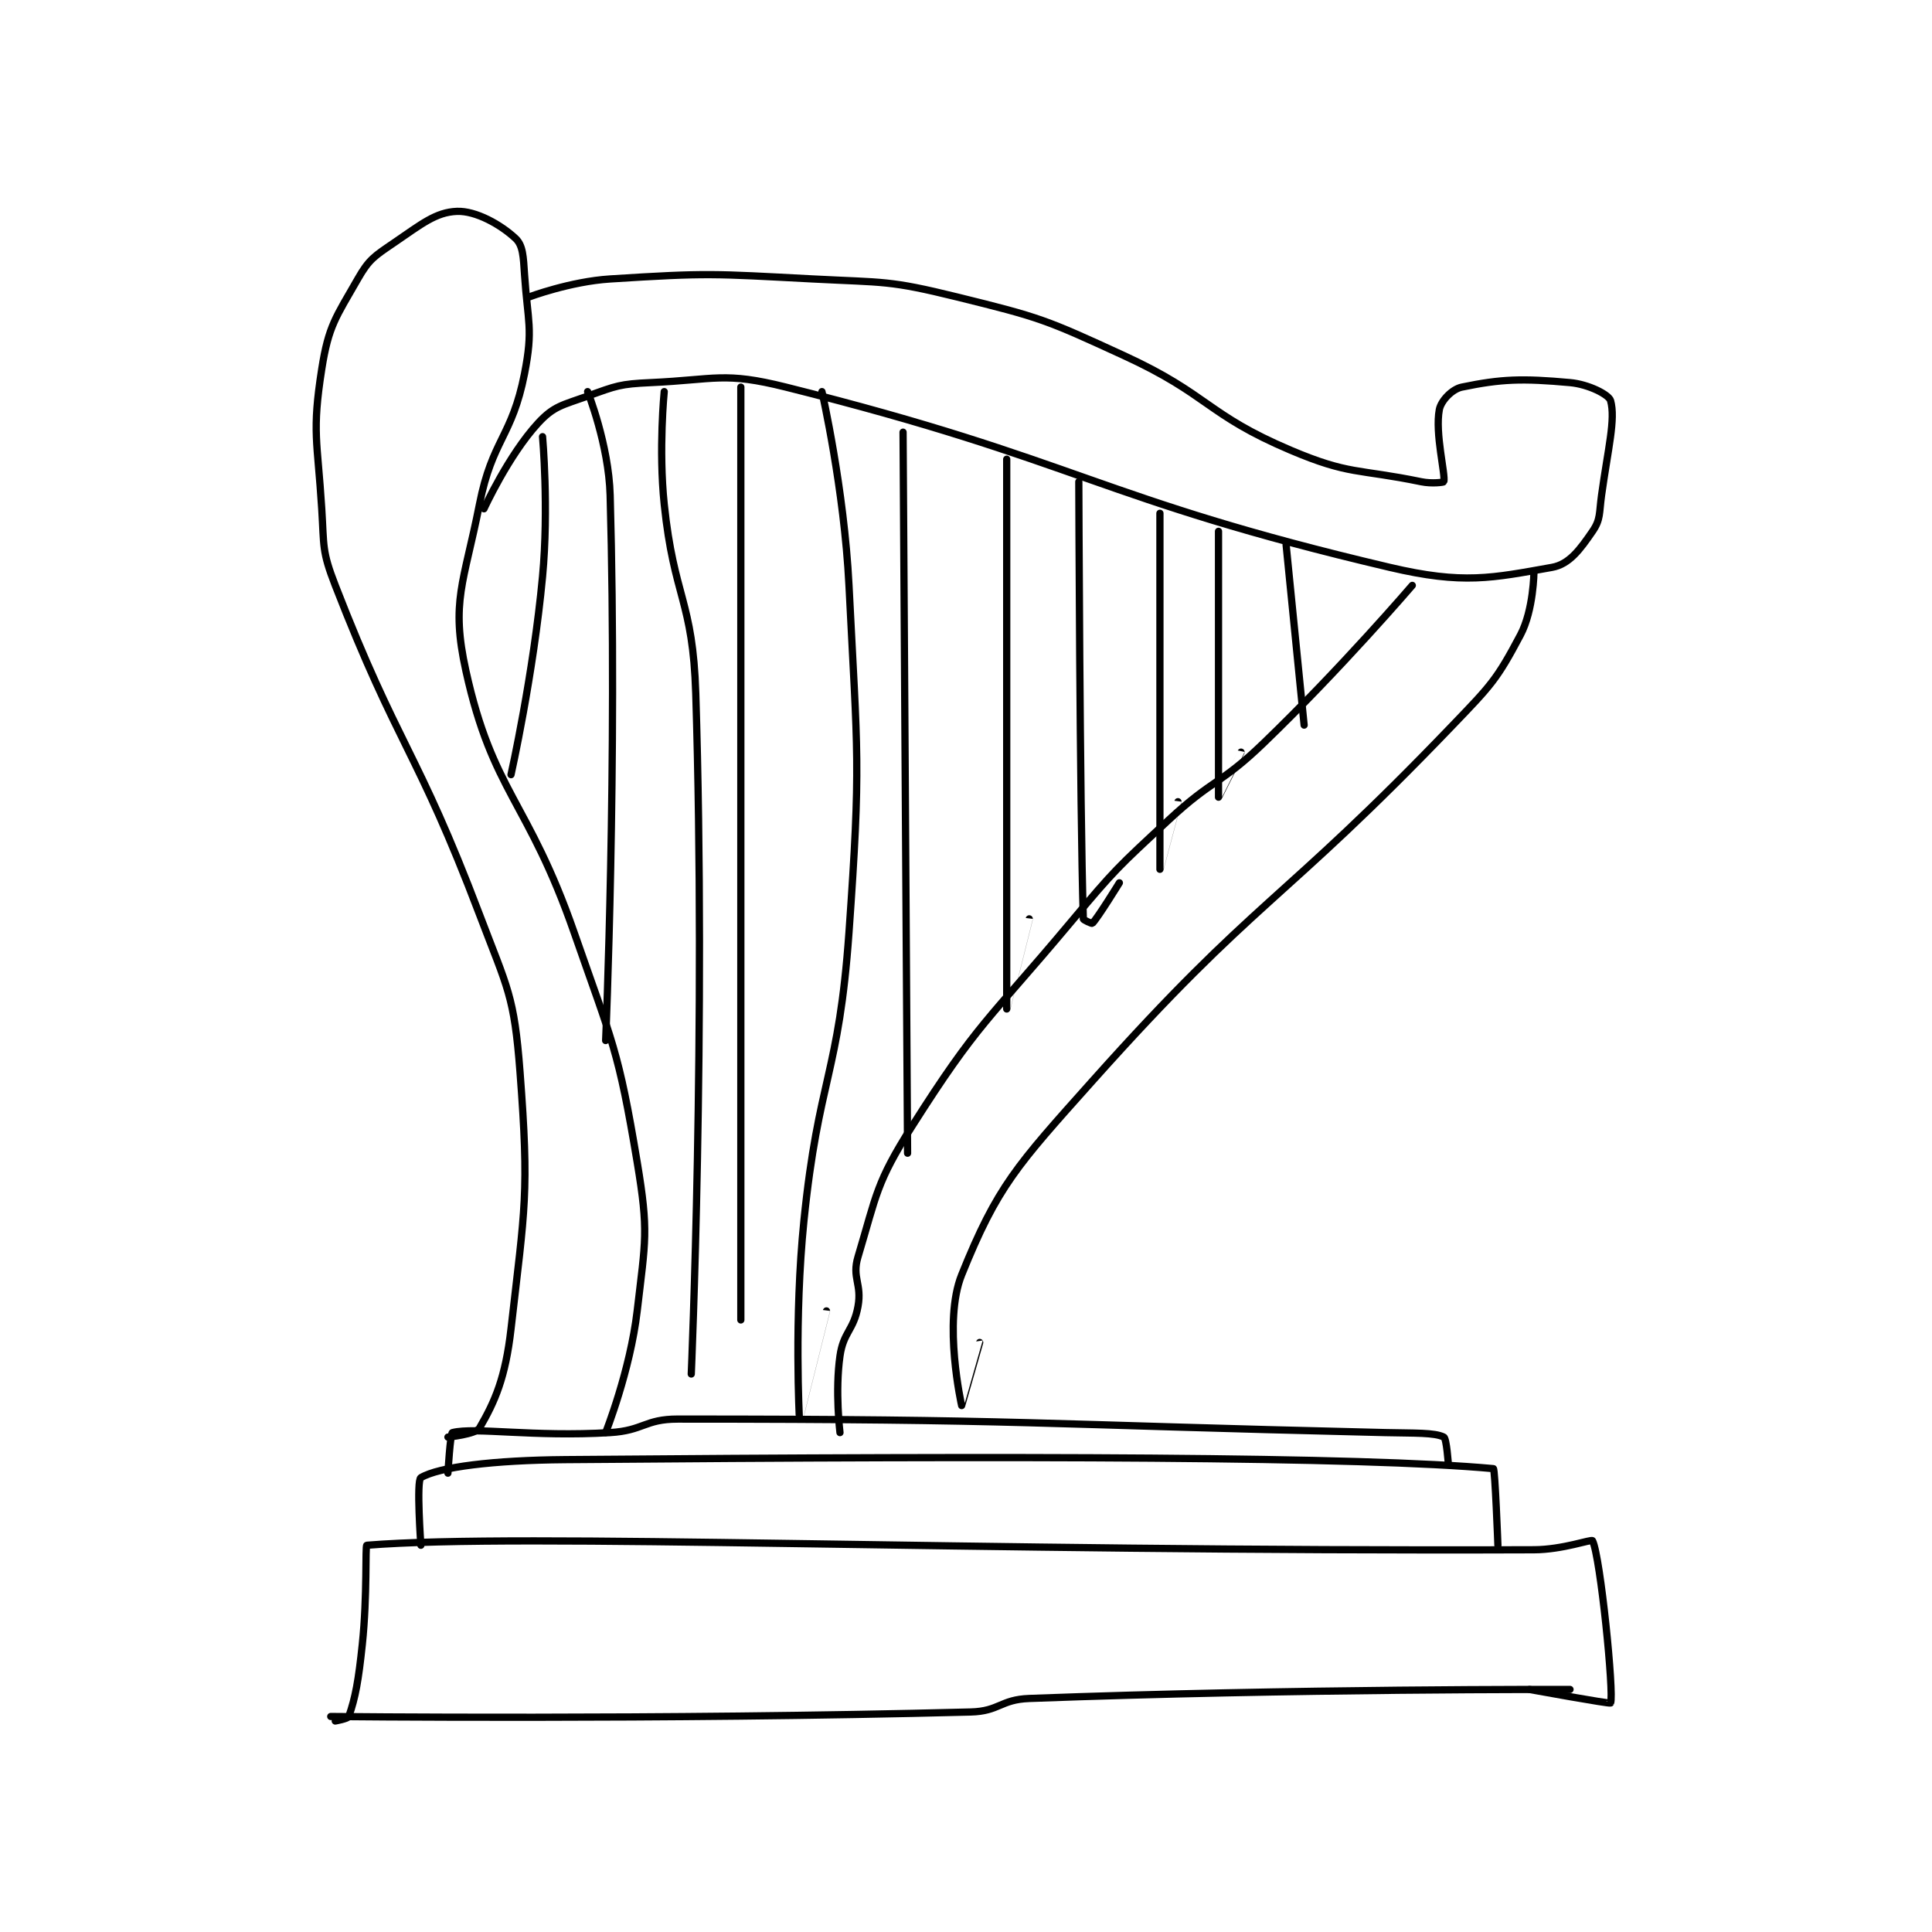 <?xml version="1.0" encoding="utf-8"?>
<!DOCTYPE svg PUBLIC "-//W3C//DTD SVG 1.1//EN" "http://www.w3.org/Graphics/SVG/1.1/DTD/svg11.dtd">
<svg viewBox="0 0 800 800" preserveAspectRatio="xMinYMin meet" xmlns="http://www.w3.org/2000/svg" version="1.1">
<g fill="none" stroke="black" stroke-linecap="round" stroke-linejoin="round" stroke-width="1.608">
<g transform="translate(133.226,87.52) scale(1.866) translate(-182,-66)">
<path id="0" d="M184 400 C184 400 256.731 400.788 326 399 C332.378 398.835 332.596 396.241 339 396 C397.641 393.795 459 394 459 394 "/>
<path id="1" d="M185 401 C185 401 187.822 400.505 188 400 C189.477 395.815 190.159 391.99 191 384 C192.139 373.175 191.626 362.03 192 362 C226.883 359.183 323.082 363.47 451 363 C457.424 362.976 463.793 360.587 464 361 C465.744 364.488 468.816 395.076 468 397 C467.89 397.26 450 394 450 394 "/>
<path id="2" d="M204 362 C204 362 202.96 347.618 204 347 C208.014 344.617 220.128 343.133 236 343 C338.062 342.142 412.826 342.322 442 345 C442.362 345.033 443 362 443 362 "/>
<path id="3" d="M210 346 C210 346 210.529 337.118 211 337 C216.077 335.731 228.9 338.026 246 337 C253.417 336.555 253.674 334 261 334 C337.678 334 339.639 335.156 418 337 C424.497 337.153 428.926 336.963 431 338 C431.615 338.307 432 344 432 344 "/>
<path id="4" d="M210 338 C210 338 216.202 337.369 217 336 C220.424 330.13 222.765 324.84 224 314 C227.1 286.789 228.063 284.118 226 257 C224.705 239.977 223.291 238.571 217 222 C203.057 185.271 199.026 185.067 185 149 C182.018 141.332 182.527 140.43 182 132 C181.05 116.794 179.794 115.065 182 101 C183.513 91.356 185.127 89.528 190 81 C192.493 76.637 193.64 75.973 198 73 C204.083 68.853 207.302 66.174 212 66 C216.21 65.844 221.712 68.931 225 72 C226.674 73.562 226.738 76.071 227 80 C227.708 90.627 228.965 91.978 227 102 C224.234 116.104 219.845 116.558 217 131 C213.547 148.53 210.58 152.53 214 168 C219.958 194.952 227.765 196.641 238 226 C246.618 250.72 247.829 251.971 252 277 C254.581 292.486 253.839 294.238 252 310 C250.45 323.286 245 337 245 337 "/>
<path id="5" d="M228 85 C228 85 237.125 81.564 246 81 C267.879 79.611 268.733 79.843 291 81 C306.937 81.828 307.802 81.256 323 85 C341.523 89.564 342.539 89.977 360 98 C378.954 106.709 378.294 111.064 397 119 C410.026 124.526 411.803 123.077 426 126 C428.332 126.48 430.968 126.129 431 126 C431.407 124.371 428.997 115.265 430 110 C430.378 108.018 432.82 105.451 435 105 C443.744 103.191 448.343 103.031 459 104 C463.174 104.379 467.633 106.688 468 108 C469.152 112.114 467.424 118.678 466 129 C465.446 133.015 465.824 134.347 464 137 C461.24 141.014 458.856 144.315 455 145 C441.68 147.368 435.351 148.847 419 145 C353.865 129.674 350.561 121.39 285 105 C271.228 101.557 269.505 103.341 255 104 C248.155 104.311 247.402 104.695 241 107 C235.413 109.011 233.525 109.169 230 113 C223.432 120.139 218 132 218 132 "/>
<path id="6" d="M451 146 C451 146 450.933 154.46 448 160 C442.743 169.931 441.497 171.145 433 180 C394.516 220.104 389.652 217.977 353 259 C336.215 277.787 331.925 282.325 324 302 C319.797 312.435 323.999 330.995 324 331 C324.001 331.002 328 317 328 317 "/>
<path id="7" d="M424 149 C424 149 408.15 167.486 391 184 C381.392 193.252 379.788 191.894 370 201 C358.462 211.733 358.148 211.894 348 224 C329.796 245.717 327.672 245.899 313 269 C305.008 281.584 305.152 284.161 301 298 C299.599 302.67 301.911 303.992 301 309 C300.029 314.339 297.762 314.666 297 320 C295.881 327.836 297 337 297 337 "/>
<path id="8" d="M231 116 C231 116 232.416 131.824 231 147 C228.96 168.86 224 191 224 191 "/>
<path id="9" d="M241 106 C241 106 245.687 117.722 246 129 C247.638 187.961 245 250 245 250 "/>
<path id="10" d="M258 106 C258 106 256.726 118.803 258 131 C260.178 151.848 264.354 152.221 265 173 C267.31 247.306 264 324 264 324 "/>
<path id="11" d="M275 105 L275 312 "/>
<path id="12" d="M293 106 C293 106 297.93 127.611 299 149 C300.902 187.036 301.684 188.15 299 226 C296.744 257.808 292.249 258.105 289 290 C286.796 311.634 287.999 333.997 288 334 C288 334.002 294 310 294 310 "/>
<path id="13" d="M311 115 L312 275 "/>
<path id="14" d="M334 121 C334 121 333.999 242.986 334 243 C334 243.002 339 223 339 223 "/>
<path id="15" d="M350 126 C350 126 350.213 197.297 351 223 C351.009 223.281 352.921 224.079 353 224 C354.185 222.815 359 215 359 215 "/>
<path id="16" d="M368 133 C368 133 367.999 211.989 368 212 C368 212.002 372 197 372 197 "/>
<path id="17" d="M381 137 C381 137 380.992 195.919 381 196 C381.001 196.013 386 186 386 186 "/>
<path id="18" d="M396 140 L400 180 "/>
</g>
</g>
</svg>
